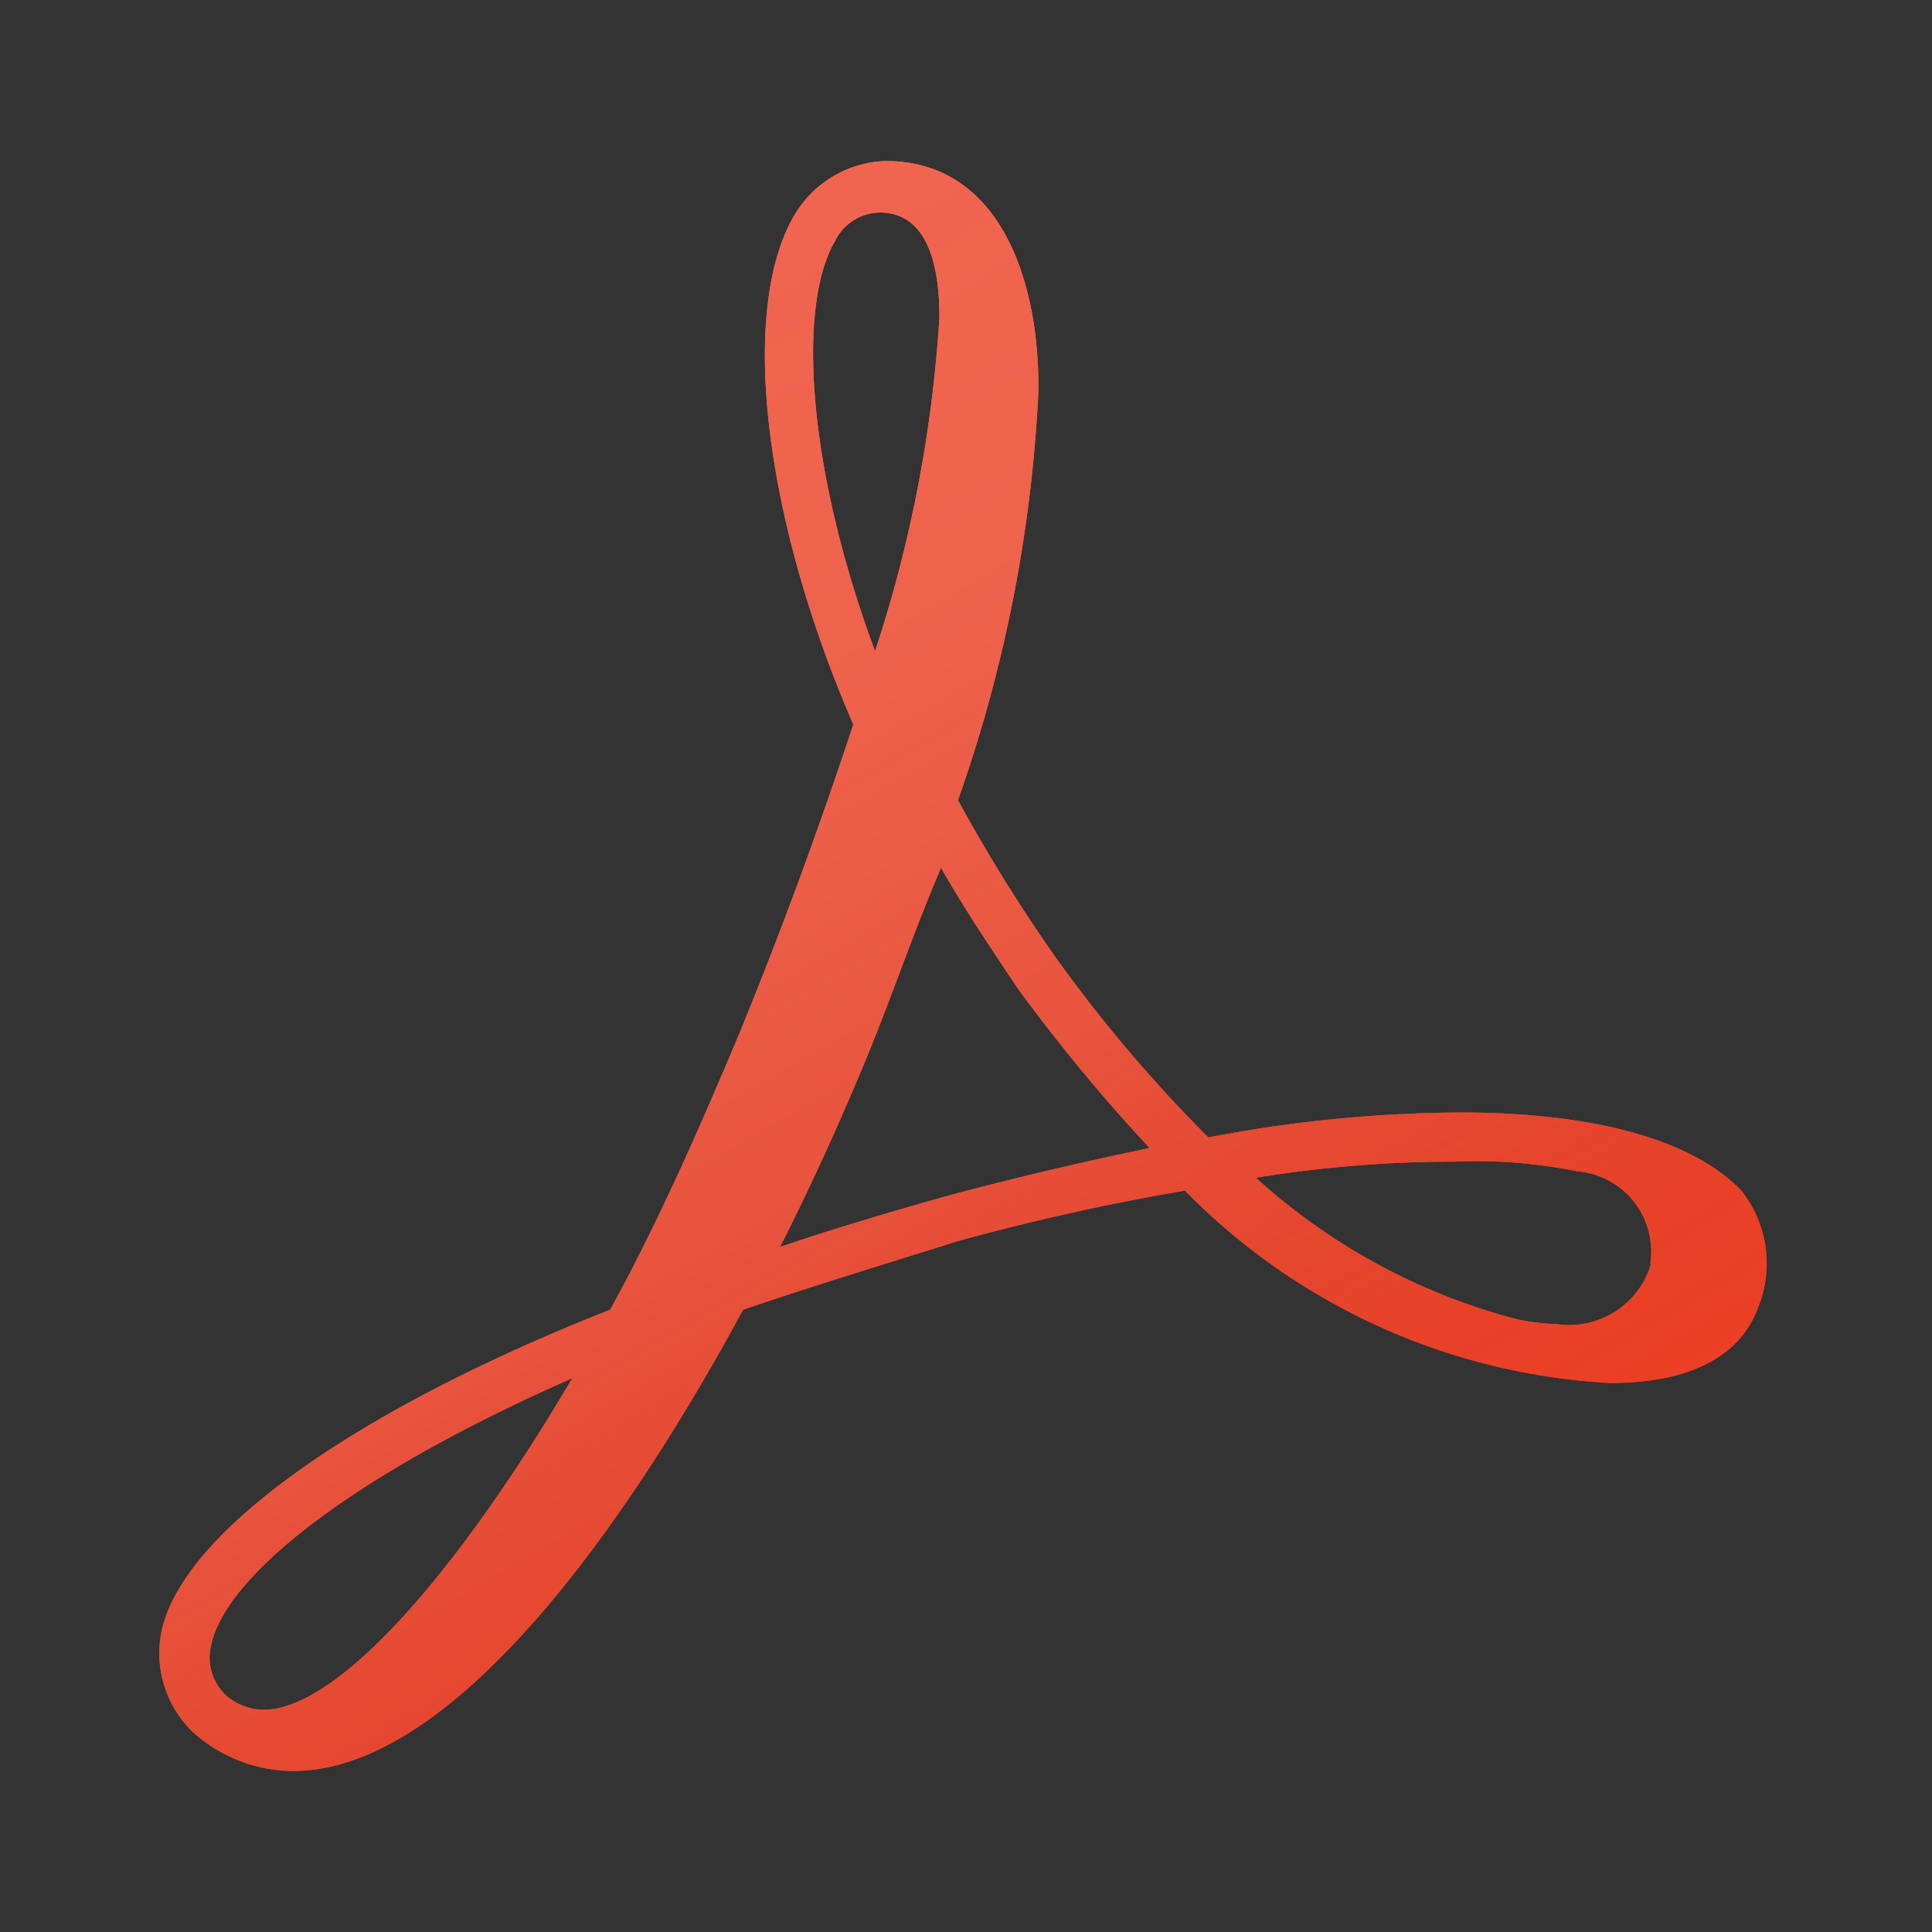 <svg xmlns="http://www.w3.org/2000/svg" xmlns:xlink="http://www.w3.org/1999/xlink" width="24" height="24" viewBox="0 0 24 24"><rect x="0" y="0" width="24" height="24" fill="#333333" stroke="none"/><defs><style>.cls-1{fill:#ee3f24;}.cls-2{fill:url(#icon_gradient);}</style><linearGradient id="icon_gradient" x1="4.68" y1="5.44" x2="13.79" y2="21.23" gradientUnits="userSpaceOnUse"><stop offset="0.02" stop-color="#fff" stop-opacity="0.2"/><stop offset="0.32" stop-color="#f2f3f4" stop-opacity="0.19"/><stop offset="0.58" stop-color="#cacdd1" stop-opacity="0.15"/><stop offset="0.81" stop-color="#878d96" stop-opacity="0.08"/><stop offset="1" stop-color="#3b4554" stop-opacity="0.01"/></linearGradient></defs><title>icon-acrobat</title><g id="artwork"><path class="cls-1" d="M21.66,14.82c-.59-.64-1.8-1-3.52-1a16.86,16.86,0,0,0-3.13.31,17.87,17.87,0,0,1-1.92-2.27A20.31,20.31,0,0,1,11.9,9.94a17.77,17.77,0,0,0,1-5.09C12.91,3.46,12.41,2,11,2a1.37,1.37,0,0,0-1.13.67C9.18,3.84,9.48,6.42,10.6,9c-.42,1.27-.86,2.48-1.42,3.85-.48,1.14-1,2.33-1.6,3.42C4.33,17.55,2.22,19.09,2,20.3a1.36,1.36,0,0,0,.39,1.21A1.87,1.87,0,0,0,3.64,22c2.16,0,4.43-3.58,5.59-5.73.88-.3,1.77-.57,2.66-.85a28.71,28.71,0,0,1,2.83-.63A8,8,0,0,0,20,17.18c1.25,0,1.69-.52,1.84-.94a1.45,1.45,0,0,0-.21-1.45l0,0Zm-1.15.88a1.06,1.06,0,0,1-1.16.75,3,3,0,0,1-.5-.06,7.73,7.73,0,0,1-3.25-1.76,15.45,15.45,0,0,1,2.48-.2,6.28,6.28,0,0,1,1.51.12,1,1,0,0,1,.91,1.15h0Zm-6.27-1.43c-.77.16-1.59.35-2.45.58-.68.19-1.39.4-2.1.64.38-.75.71-1.48,1-2.17.36-.85.65-1.73,1-2.54.29.51.62,1,.94,1.48a21.51,21.51,0,0,0,1.65,2h0ZM10.37,3a.63.63,0,0,1,.56-.36c.62,0,.74.72.74,1.3a16.44,16.44,0,0,1-.8,4.15C10,5.74,9.92,3.77,10.37,3ZM7.11,17.12c-1.5,2.54-2.95,4.12-3.84,4.12a.74.74,0,0,1-.44-.16.64.64,0,0,1-.21-.63c.18-.91,1.87-2.18,4.49-3.33Z"/></g><g id="gradient"><path class="cls-2" d="M21.66,14.82c-.59-.64-1.8-1-3.52-1a16.86,16.86,0,0,0-3.13.31,17.87,17.87,0,0,1-1.92-2.27A20.31,20.31,0,0,1,11.9,9.94a17.77,17.77,0,0,0,1-5.09C12.91,3.46,12.41,2,11,2a1.37,1.37,0,0,0-1.13.67C9.18,3.84,9.48,6.42,10.6,9c-.42,1.27-.86,2.48-1.42,3.85-.48,1.14-1,2.33-1.6,3.42C4.33,17.55,2.22,19.09,2,20.3a1.36,1.36,0,0,0,.39,1.21A1.87,1.87,0,0,0,3.64,22c2.16,0,4.43-3.58,5.59-5.73.88-.3,1.77-.57,2.66-.85a28.71,28.71,0,0,1,2.83-.63A8,8,0,0,0,20,17.18c1.25,0,1.69-.52,1.84-.94a1.45,1.45,0,0,0-.21-1.45l0,0Zm-1.15.88a1.06,1.06,0,0,1-1.16.75,3,3,0,0,1-.5-.06,7.73,7.73,0,0,1-3.25-1.76,15.45,15.45,0,0,1,2.48-.2,6.28,6.28,0,0,1,1.51.12,1,1,0,0,1,.91,1.15h0Zm-6.27-1.43c-.77.16-1.59.35-2.45.58-.68.19-1.39.4-2.1.64.38-.75.71-1.48,1-2.17.36-.85.65-1.73,1-2.54.29.51.62,1,.94,1.48a21.51,21.51,0,0,0,1.65,2h0ZM10.37,3a.63.63,0,0,1,.56-.36c.62,0,.74.72.74,1.3a16.44,16.44,0,0,1-.8,4.15C10,5.74,9.92,3.77,10.37,3ZM7.11,17.12c-1.5,2.54-2.95,4.12-3.84,4.12a.74.74,0,0,1-.44-.16.64.64,0,0,1-.21-.63c.18-.91,1.87-2.18,4.49-3.33Z"/></g><g id="export"><g id="_acrobat_" data-name="&lt;acrobat&gt;"><path id="_artwork_" data-name="&lt;artwork&gt;" class="cls-1" d="M21.66,14.82c-.59-.64-1.8-1-3.52-1a16.86,16.86,0,0,0-3.13.31,17.87,17.87,0,0,1-1.92-2.27A20.31,20.31,0,0,1,11.9,9.94a17.77,17.77,0,0,0,1-5.09C12.91,3.46,12.41,2,11,2a1.37,1.37,0,0,0-1.13.67C9.18,3.84,9.48,6.42,10.6,9c-.42,1.27-.86,2.48-1.42,3.85-.48,1.14-1,2.33-1.6,3.42C4.33,17.55,2.22,19.09,2,20.3a1.36,1.36,0,0,0,.39,1.21A1.87,1.87,0,0,0,3.64,22c2.16,0,4.43-3.58,5.59-5.73.88-.3,1.77-.57,2.66-.85a28.71,28.71,0,0,1,2.83-.63A8,8,0,0,0,20,17.18c1.25,0,1.69-.52,1.84-.94a1.45,1.45,0,0,0-.21-1.45l0,0Zm-1.15.88a1.06,1.06,0,0,1-1.16.75,3,3,0,0,1-.5-.06,7.73,7.73,0,0,1-3.25-1.76,15.45,15.45,0,0,1,2.48-.2,6.28,6.28,0,0,1,1.51.12,1,1,0,0,1,.91,1.15h0Zm-6.27-1.43c-.77.16-1.59.35-2.45.58-.68.19-1.39.4-2.1.64.38-.75.71-1.48,1-2.17.36-.85.65-1.73,1-2.54.29.51.62,1,.94,1.48a21.51,21.51,0,0,0,1.65,2h0ZM10.37,3a.63.63,0,0,1,.56-.36c.62,0,.74.72.74,1.3a16.44,16.44,0,0,1-.8,4.15C10,5.74,9.92,3.77,10.37,3ZM7.11,17.12c-1.5,2.54-2.95,4.12-3.84,4.12a.74.74,0,0,1-.44-.16.64.64,0,0,1-.21-.63c.18-.91,1.87-2.18,4.49-3.33Z"/><path id="_gradient_" data-name="&lt;gradient&gt;" class="cls-2" d="M21.66,14.82c-.59-.64-1.8-1-3.52-1a16.86,16.86,0,0,0-3.13.31,17.87,17.87,0,0,1-1.92-2.27A20.31,20.31,0,0,1,11.9,9.94a17.77,17.77,0,0,0,1-5.09C12.91,3.46,12.41,2,11,2a1.37,1.37,0,0,0-1.13.67C9.18,3.84,9.48,6.42,10.6,9c-.42,1.27-.86,2.48-1.42,3.85-.48,1.14-1,2.33-1.6,3.42C4.33,17.55,2.22,19.09,2,20.3a1.36,1.36,0,0,0,.39,1.21A1.87,1.87,0,0,0,3.64,22c2.16,0,4.43-3.58,5.59-5.73.88-.3,1.77-.57,2.66-.85a28.71,28.71,0,0,1,2.83-.63A8,8,0,0,0,20,17.18c1.25,0,1.69-.52,1.84-.94a1.45,1.45,0,0,0-.21-1.45l0,0Zm-1.15.88a1.06,1.06,0,0,1-1.16.75,3,3,0,0,1-.5-.06,7.73,7.73,0,0,1-3.25-1.76,15.45,15.45,0,0,1,2.48-.2,6.28,6.28,0,0,1,1.51.12,1,1,0,0,1,.91,1.15h0Zm-6.27-1.43c-.77.16-1.59.35-2.45.58-.68.19-1.39.4-2.1.64.38-.75.71-1.48,1-2.17.36-.85.65-1.73,1-2.54.29.51.62,1,.94,1.48a21.51,21.51,0,0,0,1.65,2h0ZM10.37,3a.63.63,0,0,1,.56-.36c.62,0,.74.72.74,1.3a16.44,16.44,0,0,1-.8,4.15C10,5.74,9.92,3.77,10.37,3ZM7.11,17.12c-1.5,2.54-2.95,4.12-3.84,4.12a.74.74,0,0,1-.44-.16.64.64,0,0,1-.21-.63c.18-.91,1.87-2.18,4.49-3.33Z"/></g></g></svg>